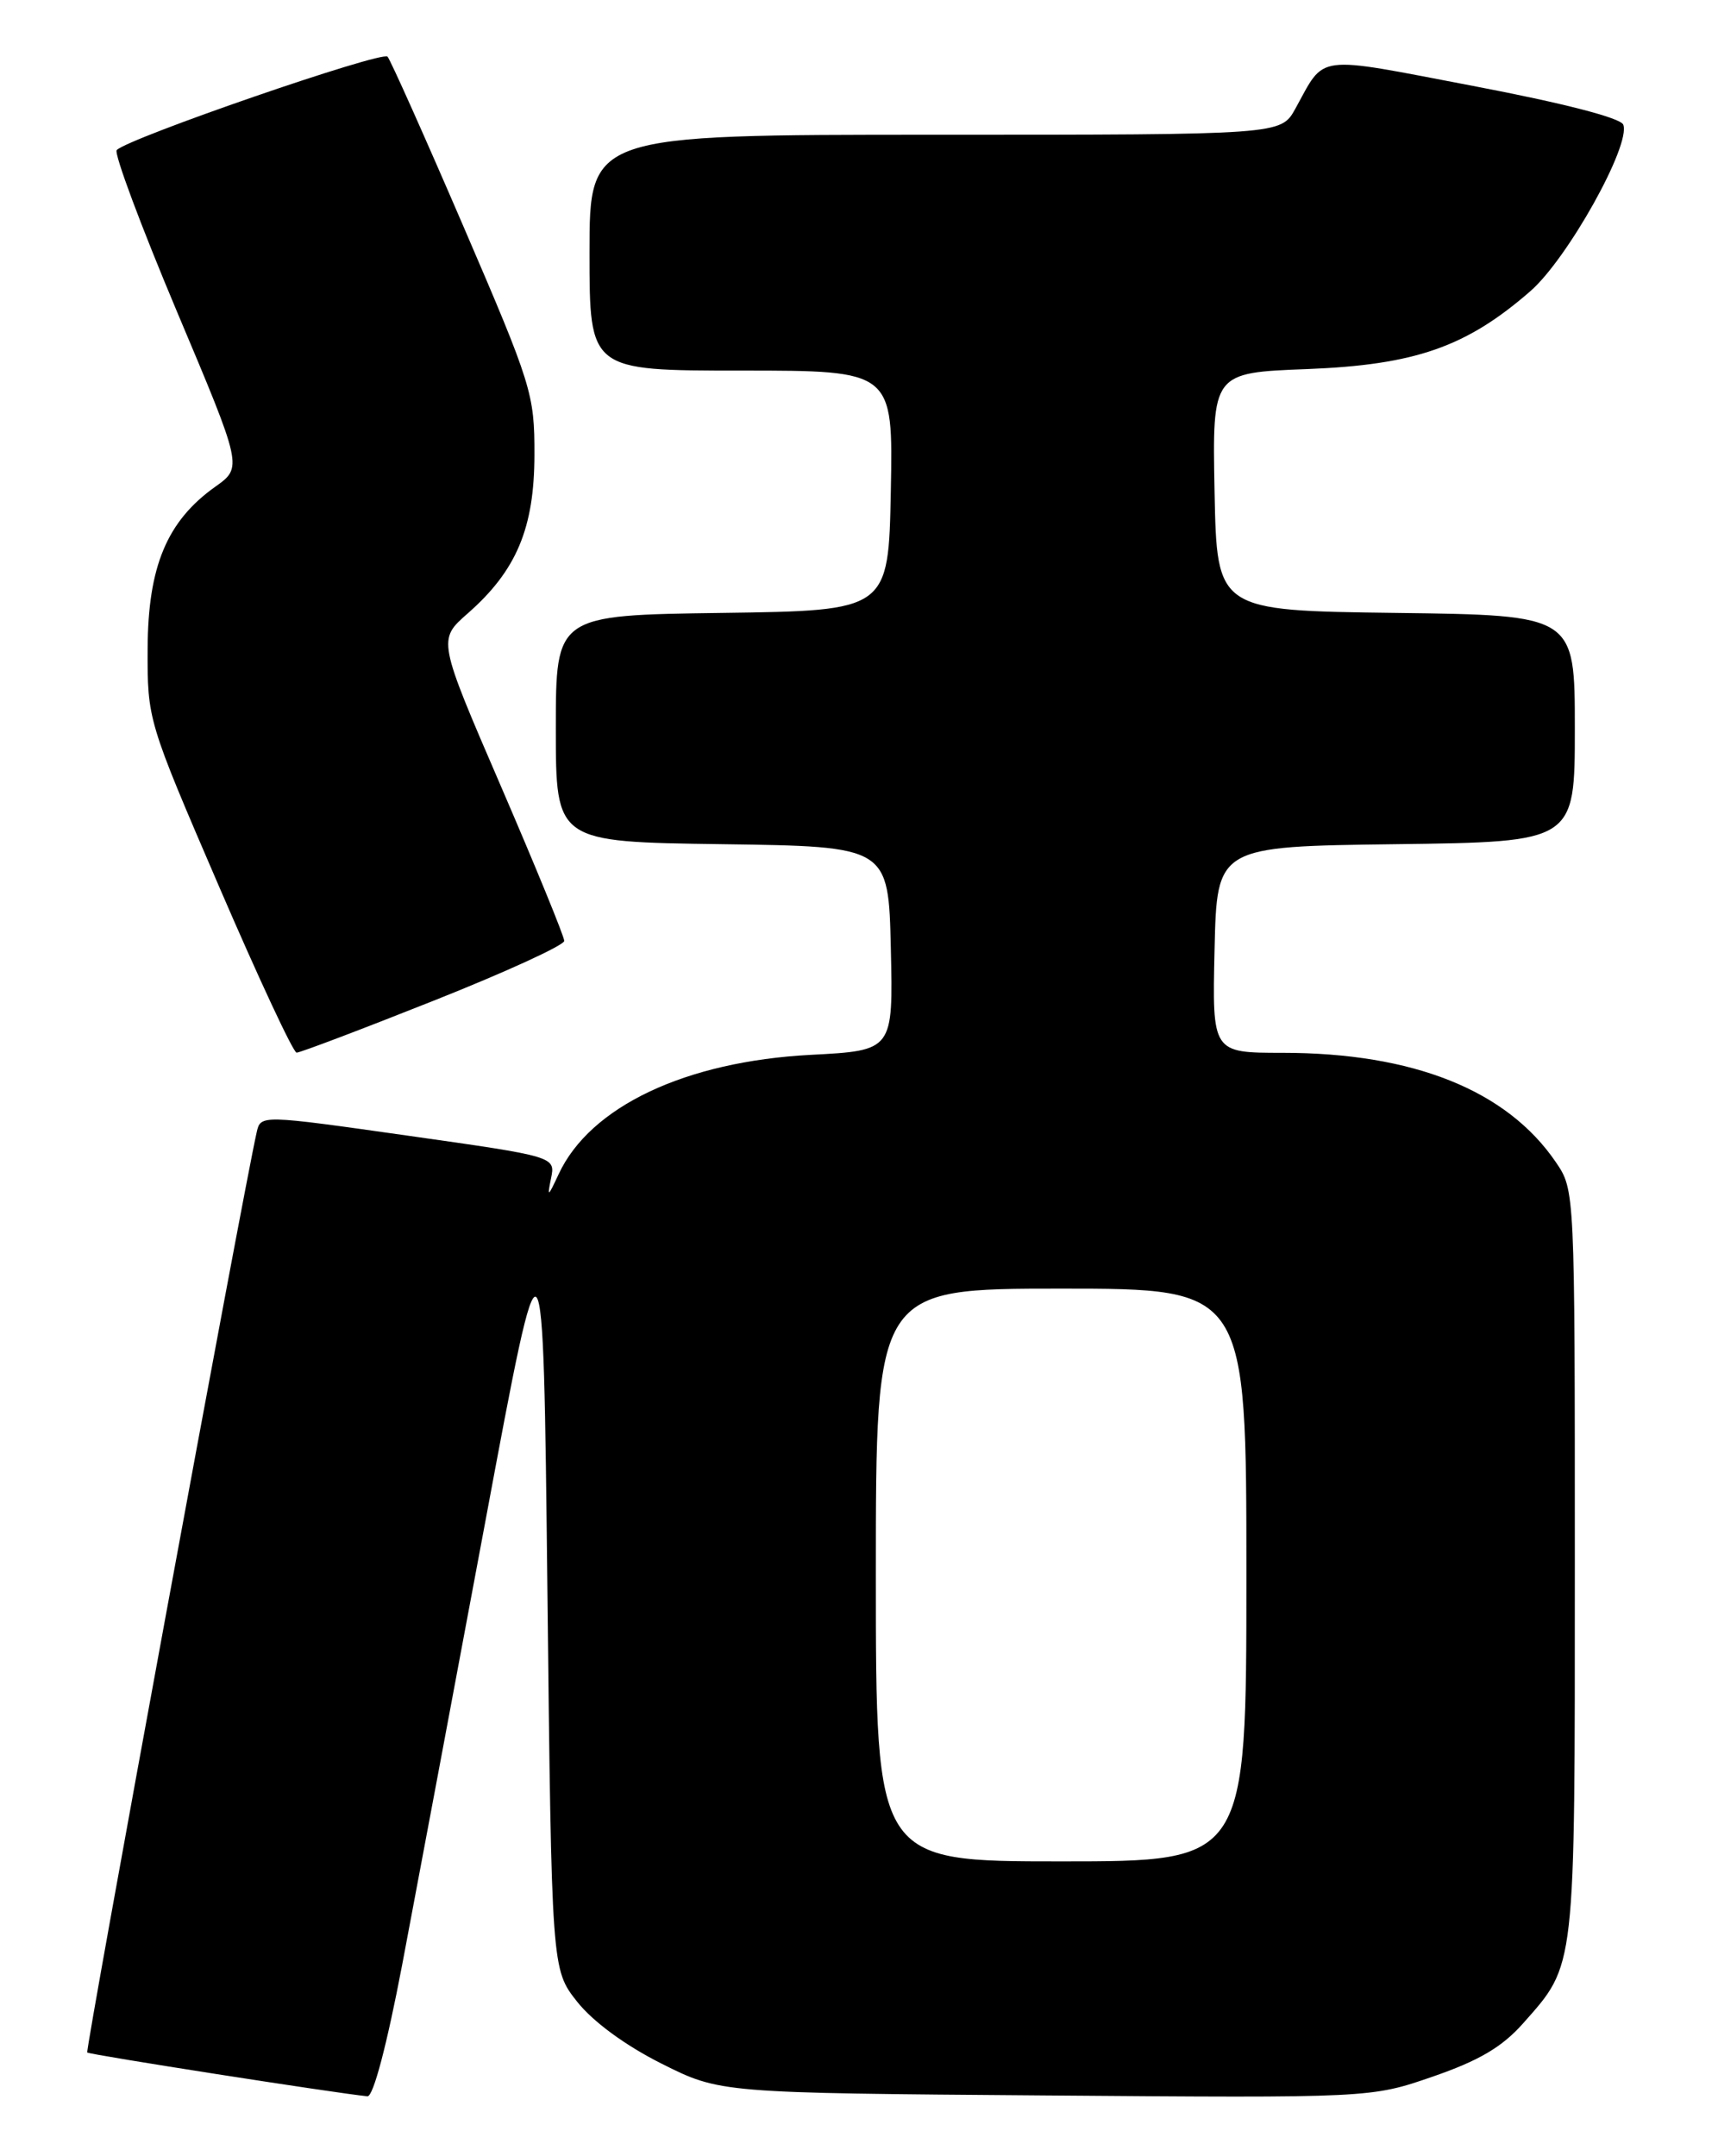 <?xml version="1.0" encoding="UTF-8" standalone="no"?>
<!DOCTYPE svg PUBLIC "-//W3C//DTD SVG 1.1//EN" "http://www.w3.org/Graphics/SVG/1.1/DTD/svg11.dtd" >
<svg xmlns="http://www.w3.org/2000/svg" xmlns:xlink="http://www.w3.org/1999/xlink" version="1.1" viewBox="0 0 204 256">
 <g >
 <path fill="currentColor"
d=" M 47.76 233.25 C 49.40 224.59 53.84 200.92 57.63 180.65 C 64.50 143.80 64.50 143.80 65.00 188.81 C 65.50 233.82 65.50 233.82 68.53 237.66 C 70.41 240.03 74.23 242.84 78.53 245.00 C 85.50 248.50 85.50 248.50 124.14 248.79 C 162.79 249.09 162.79 249.09 170.14 246.55 C 175.61 244.66 178.35 243.05 180.83 240.26 C 187.14 233.12 187.00 234.37 187.00 185.68 C 187.00 141.30 187.00 141.30 184.75 137.99 C 178.93 129.44 167.83 125.00 152.29 125.00 C 143.94 125.00 143.94 125.00 144.22 112.75 C 144.50 100.50 144.50 100.50 165.75 100.23 C 187.00 99.96 187.00 99.96 187.00 86.50 C 187.00 73.04 187.00 73.04 165.75 72.77 C 144.50 72.50 144.50 72.50 144.22 58.38 C 143.95 44.25 143.95 44.25 155.22 43.82 C 168.03 43.32 174.11 41.20 181.72 34.57 C 186.14 30.72 193.68 17.21 192.75 14.80 C 192.44 14.00 185.61 12.24 174.90 10.20 C 155.87 6.57 157.43 6.37 153.80 12.93 C 152.09 16.00 152.09 16.00 111.05 16.00 C 70.00 16.00 70.00 16.00 70.00 30.00 C 70.00 44.00 70.00 44.00 88.03 44.00 C 106.05 44.00 106.05 44.00 105.78 58.25 C 105.50 72.50 105.50 72.50 85.75 72.77 C 66.00 73.04 66.00 73.04 66.00 86.50 C 66.00 99.96 66.00 99.96 85.75 100.23 C 105.50 100.50 105.50 100.50 105.78 112.61 C 106.06 124.73 106.06 124.73 96.28 125.24 C 81.39 126.02 70.06 131.38 66.33 139.42 C 65.06 142.15 64.96 142.21 65.43 139.91 C 65.96 137.32 65.96 137.32 48.45 134.84 C 30.95 132.36 30.95 132.36 30.48 134.43 C 28.85 141.63 10.10 243.44 10.36 243.69 C 10.62 243.95 39.87 248.52 43.63 248.89 C 44.32 248.96 45.94 242.81 47.76 233.25 Z  M 51.47 118.82 C 60.01 115.43 67.00 112.23 67.00 111.71 C 67.00 111.20 63.62 102.94 59.49 93.37 C 51.97 75.96 51.97 75.96 55.54 72.83 C 61.33 67.75 63.45 62.70 63.46 54.00 C 63.48 46.80 63.14 45.72 55.08 27.00 C 50.46 16.27 46.38 7.15 46.02 6.73 C 45.39 5.99 15.19 16.41 13.86 17.82 C 13.51 18.19 16.73 26.82 21.01 36.99 C 28.81 55.48 28.81 55.48 25.56 57.79 C 19.82 61.87 17.57 67.27 17.53 77.00 C 17.50 85.48 17.52 85.55 26.00 105.23 C 30.68 116.09 34.82 124.97 35.22 124.98 C 35.61 124.99 42.92 122.22 51.47 118.82 Z  M 104.00 187.00 C 104.00 153.00 104.00 153.00 126.00 153.00 C 148.00 153.00 148.00 153.00 148.00 187.00 C 148.00 221.00 148.00 221.00 126.00 221.00 C 104.00 221.00 104.00 221.00 104.00 187.00 Z "/>
</g>
</svg>